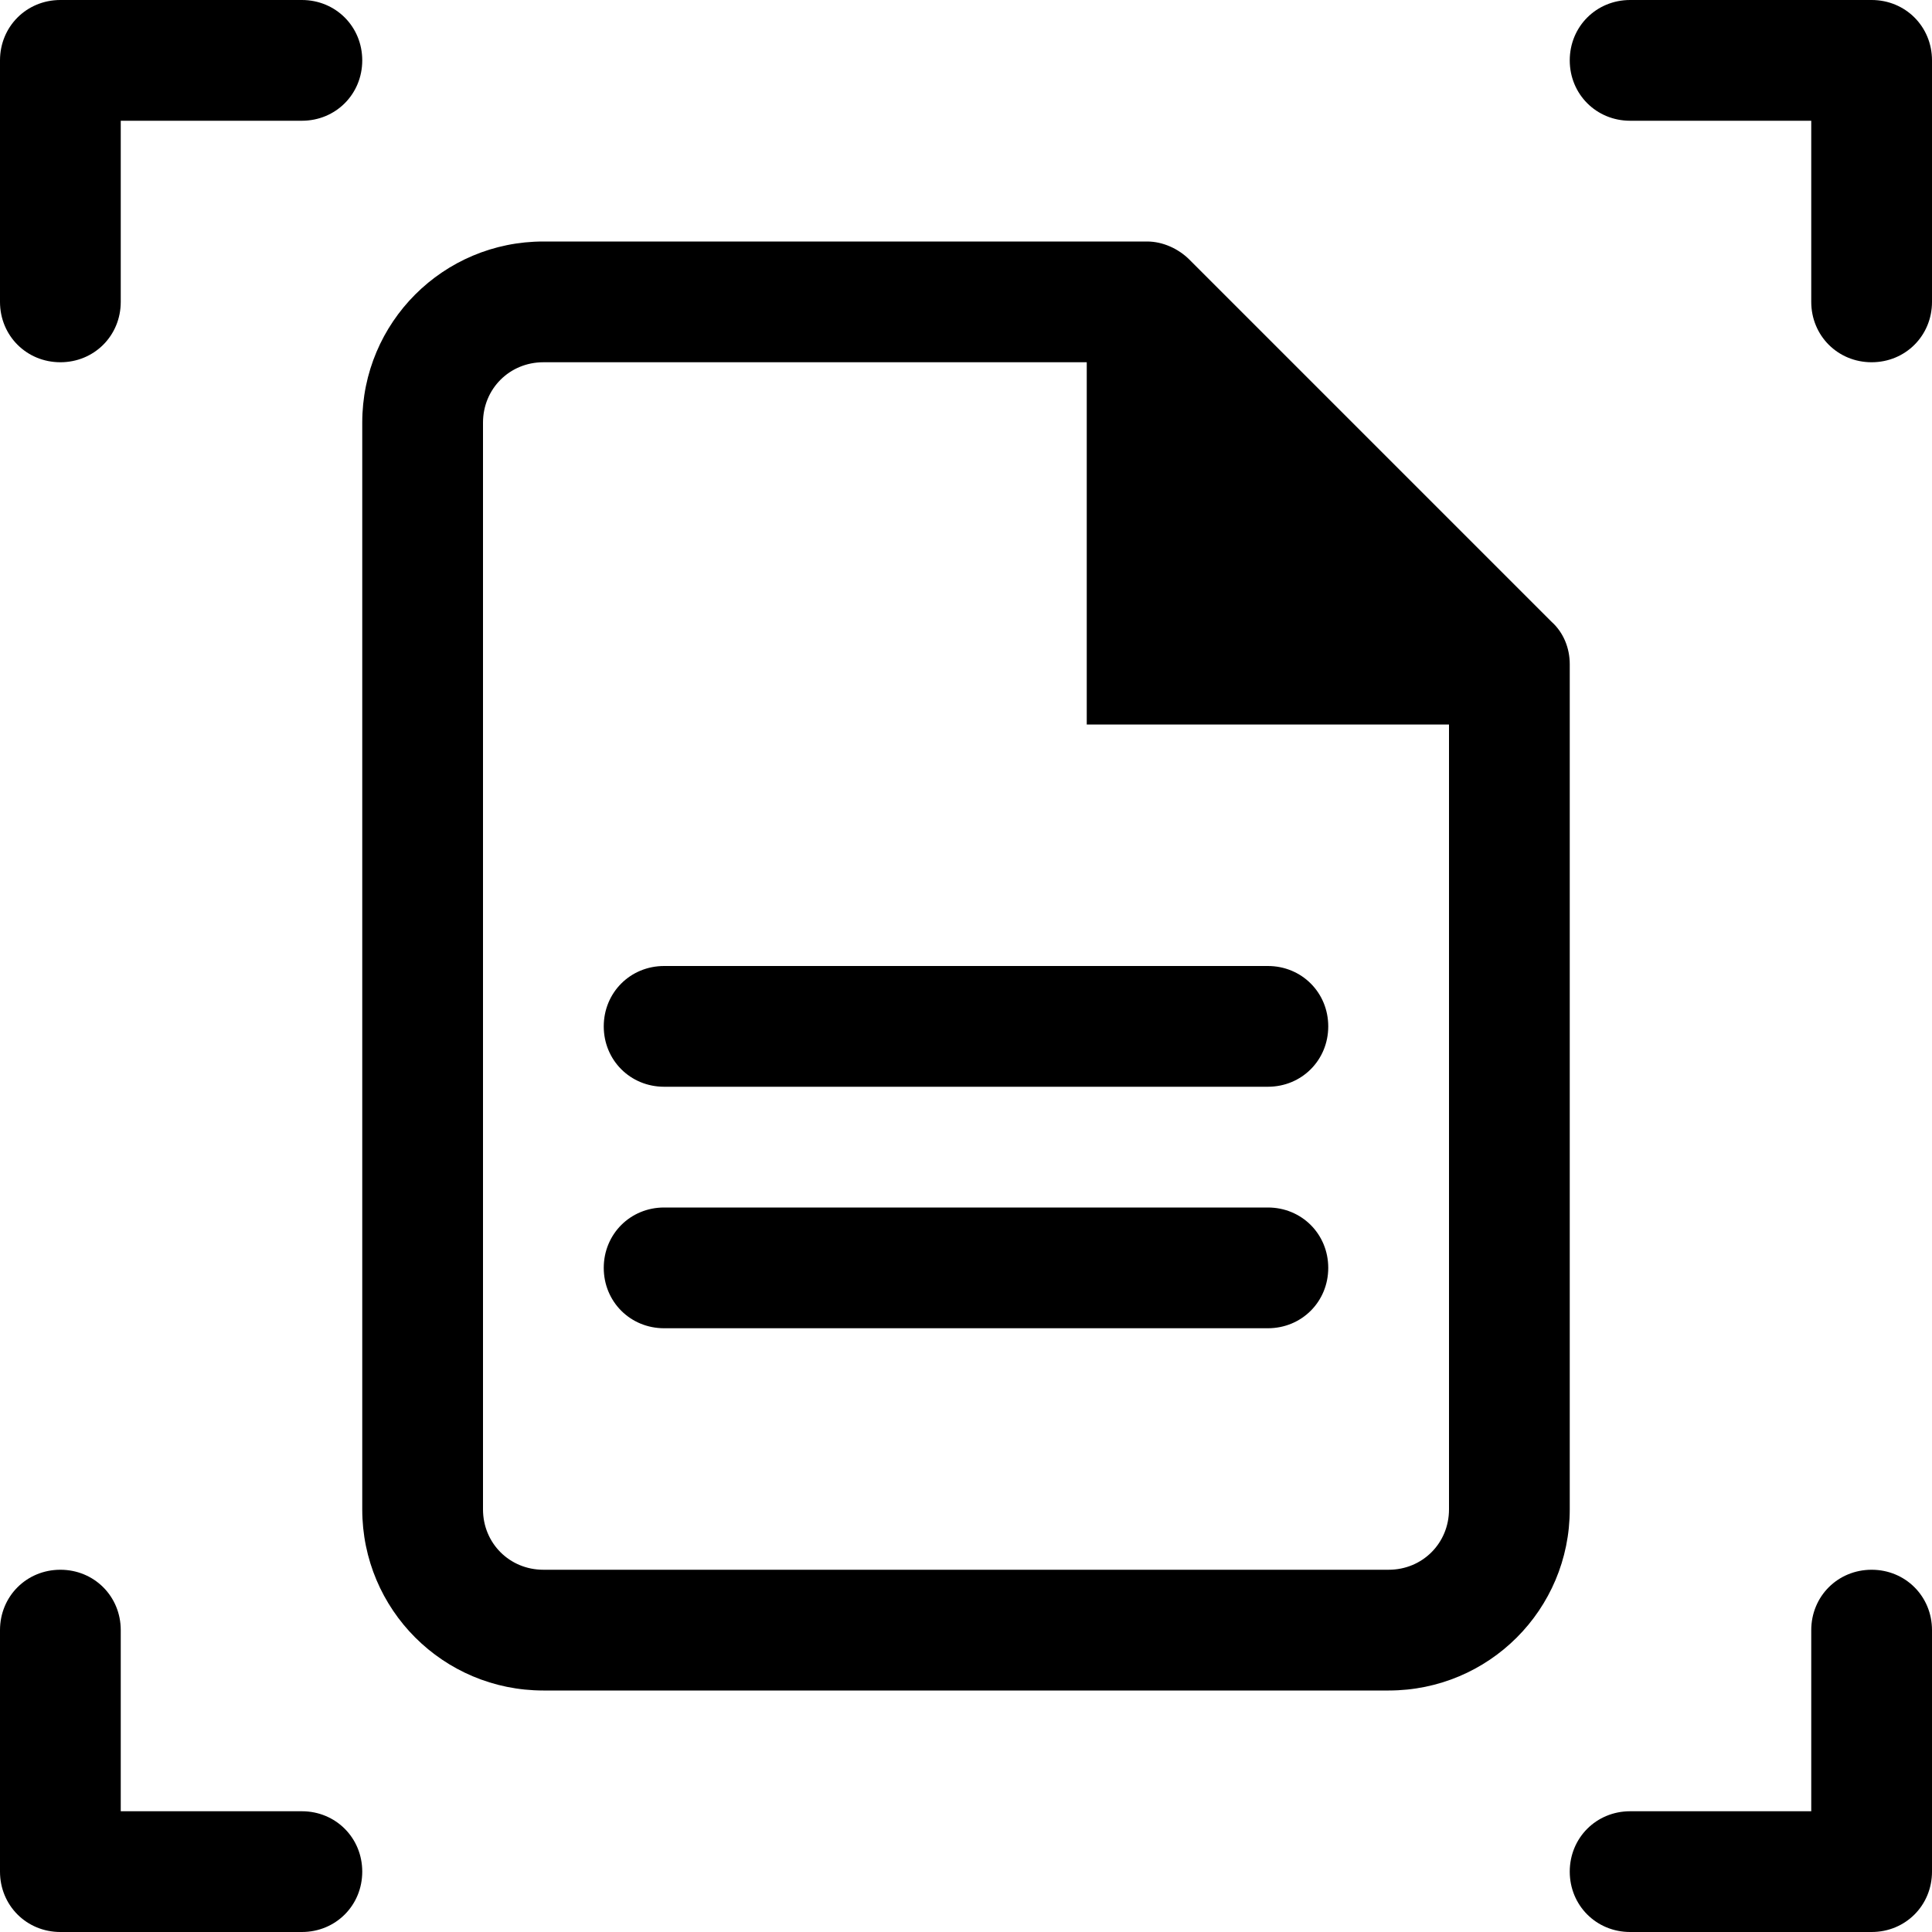 <?xml version="1.0" encoding="UTF-8"?><svg id="a" xmlns="http://www.w3.org/2000/svg" width="16" height="16" viewBox="0 0 16 16"><path d="M13,5.5c0-.13-.05-.26-.15-.35l-3-3c-.09-.09-.22-.15-.35-.15H4.5c-.83,0-1.5,.67-1.5,1.5V12.5c0,.83,.67,1.5,1.5,1.5h7c.83,0,1.5-.67,1.5-1.5V5.5Zm-1.5,7.5H4.5c-.28,0-.5-.22-.5-.5V3.5c0-.28,.22-.5,.5-.5h4.5v3h3v6.5c0,.28-.22,.5-.5,.5Zm-.5-4.5c0,.28-.22,.5-.5,.5H5.5c-.28,0-.5-.22-.5-.5s.22-.5,.5-.5h5c.28,0,.5,.22,.5,.5Zm0,2c0,.28-.22,.5-.5,.5H5.5c-.28,0-.5-.22-.5-.5s.22-.5,.5-.5h5c.28,0,.5,.22,.5,.5ZM0,2.5V.5C0,.22,.22,0,.5,0H2.5C2.78,0,3,.22,3,.5s-.22,.5-.5,.5H1v1.5c0,.28-.22,.5-.5,.5s-.5-.22-.5-.5ZM16,.5v2c0,.28-.22,.5-.5,.5s-.5-.22-.5-.5V1h-1.5c-.28,0-.5-.22-.5-.5S13.22,0,13.5,0h2c.28,0,.5,.22,.5,.5ZM3,15.5c0,.28-.22,.5-.5,.5H.5c-.28,0-.5-.22-.5-.5v-2c0-.28,.22-.5,.5-.5s.5,.22,.5,.5v1.5h1.5c.28,0,.5,.22,.5,.5Zm13-2v2c0,.28-.22,.5-.5,.5h-2c-.28,0-.5-.22-.5-.5s.22-.5,.5-.5h1.5v-1.5c0-.28,.22-.5,.5-.5s.5,.22,.5,.5Z"/></svg>